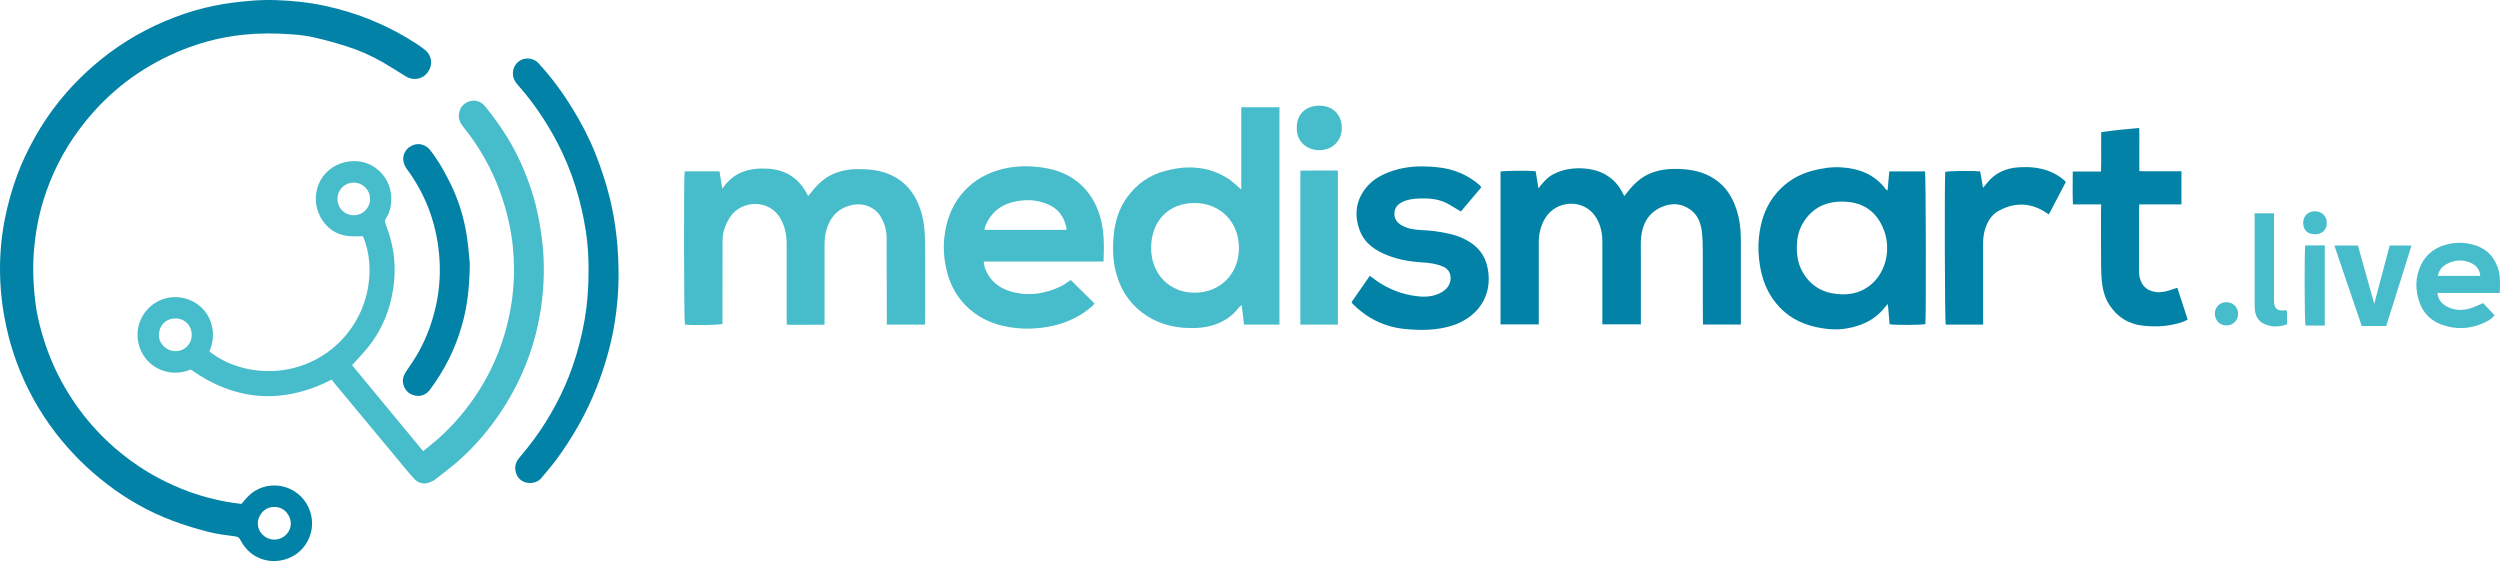 <svg width="339" height="77" viewBox="0 0 339 77" fill="none" xmlns="http://www.w3.org/2000/svg">
<path d="M32.757 68.32C33.288 67.664 33.819 67.032 34.542 66.58C37.276 64.896 40.983 66.139 42.056 69.359C42.881 71.845 41.683 74.501 39.435 75.563C37.039 76.693 34.022 75.992 32.61 73.246C32.429 72.885 32.248 72.772 31.852 72.727C30.643 72.568 29.412 72.421 28.237 72.116C26.576 71.687 24.926 71.19 23.321 70.58C20.169 69.393 17.265 67.743 14.587 65.698C11.931 63.687 9.603 61.359 7.57 58.738C5.276 55.755 3.479 52.489 2.202 48.963C1.423 46.828 0.858 44.624 0.485 42.364C0.055 39.743 -0.092 37.099 0.055 34.455C0.146 32.805 0.36 31.166 0.688 29.539C1.095 27.539 1.649 25.573 2.36 23.663C2.971 22.014 3.739 20.432 4.586 18.884C6.925 14.624 10.022 11.019 13.796 7.979C16.779 5.584 20.078 3.72 23.66 2.352C25.423 1.674 27.242 1.143 29.095 0.77C30.756 0.431 32.44 0.228 34.146 0.092C36.35 -0.088 38.542 0.013 40.723 0.251C42.983 0.499 45.209 0.985 47.39 1.663C50.192 2.533 52.847 3.731 55.356 5.234C56.124 5.697 56.881 6.183 57.593 6.737C58.542 7.46 58.723 8.703 58.09 9.674C57.424 10.714 56.124 11.019 55.039 10.364C54.011 9.742 53.005 9.076 51.966 8.477C50.384 7.561 48.712 6.816 46.971 6.273C45.502 5.81 44.011 5.392 42.497 5.053C41.491 4.827 40.452 4.714 39.423 4.646C37.344 4.499 35.254 4.488 33.163 4.691C29.649 5.042 26.293 5.979 23.095 7.471C18.169 9.765 14.089 13.087 10.835 17.437C8.609 20.398 6.959 23.663 5.875 27.2C5.219 29.336 4.824 31.528 4.62 33.765C4.406 36.229 4.507 38.669 4.812 41.11C4.971 42.41 5.264 43.698 5.615 44.952C6.281 47.336 7.197 49.619 8.383 51.8C10.722 56.071 13.852 59.642 17.784 62.5C20.146 64.229 22.734 65.585 25.48 66.614C27.751 67.45 30.078 68.015 32.474 68.297C32.587 68.32 32.666 68.32 32.757 68.32ZM37.209 68.749C35.92 68.693 34.971 69.856 34.96 70.93C34.949 72.139 35.932 73.145 37.152 73.167C38.406 73.19 39.435 72.195 39.435 70.953C39.423 70.015 38.655 68.727 37.209 68.749Z" fill="#0282A6"/>
<path d="M44.994 51.472C38.282 54.884 31.954 54.398 25.852 50.105C24.587 50.636 23.253 50.692 21.931 50.195C20.858 49.788 19.999 49.076 19.4 48.093C18.191 46.093 18.451 43.551 20.09 41.845C21.717 40.15 24.327 39.799 26.372 40.997C27.536 41.675 28.304 42.669 28.677 43.969C29.039 45.234 28.903 46.466 28.395 47.653C32.711 51.076 39.875 51.449 44.994 47.325C50.169 43.144 51.107 36.376 49.209 32.025C48.565 32.025 47.921 32.082 47.288 32.014C45.582 31.844 44.305 30.963 43.48 29.483C41.887 26.601 43.254 22.793 46.836 21.98C50.248 21.211 52.949 23.799 53.051 26.692C53.085 27.731 52.926 28.714 52.35 29.584C52.158 29.878 52.181 30.127 52.294 30.421C53.311 32.963 53.717 35.596 53.423 38.319C53.051 41.754 51.83 44.85 49.57 47.494C48.994 48.184 48.361 48.828 47.74 49.517C50.938 53.382 54.135 57.246 57.378 61.178C58.068 60.602 58.746 60.082 59.39 59.517C61.571 57.585 63.424 55.37 64.983 52.907C66.576 50.387 67.763 47.687 68.565 44.816C69.593 41.155 69.921 37.415 69.559 33.63C69.322 31.121 68.746 28.68 67.91 26.296C66.735 22.94 65.006 19.901 62.78 17.143C62.249 16.477 62.056 15.776 62.362 14.929C62.791 13.72 64.644 13.053 65.74 14.375C66.576 15.381 67.345 16.443 68.079 17.528C69.91 20.228 71.243 23.177 72.215 26.285C72.825 28.229 73.198 30.24 73.469 32.263C73.797 34.771 73.819 37.291 73.594 39.799C73.062 45.574 71.187 50.884 68 55.732C66.362 58.218 64.441 60.466 62.215 62.444C61.209 63.337 60.124 64.15 59.051 64.986C58.825 65.167 58.542 65.291 58.26 65.404C57.412 65.743 56.678 65.495 56.102 64.862C55.378 64.071 54.712 63.224 54.022 62.399C51.65 59.54 49.277 56.692 46.904 53.834C46.35 53.178 45.808 52.511 45.265 51.856C45.175 51.721 45.073 51.585 44.994 51.472ZM25.999 45.381C25.999 44.251 25.152 43.178 23.773 43.178C22.621 43.178 21.604 43.992 21.547 45.393C21.491 46.59 22.598 47.63 23.83 47.619C25.05 47.607 26.011 46.624 25.999 45.381ZM45.762 26.985C45.762 28.217 46.723 29.178 47.955 29.189C49.175 29.2 50.169 28.217 50.181 26.997C50.192 25.765 49.186 24.759 47.943 24.759C46.723 24.771 45.762 25.754 45.762 26.985Z" fill="#47BCCA"/>
<path d="M236.049 44.003C234.354 44.003 232.682 44.003 230.93 44.003C230.919 43.743 230.908 43.494 230.908 43.246C230.908 40.127 230.908 37.008 230.896 33.878C230.896 33.11 230.874 32.33 230.795 31.562C230.659 30.387 230.309 29.268 229.326 28.511C228.049 27.528 226.625 27.46 225.19 28.127C223.495 28.929 222.715 30.375 222.534 32.172C222.467 32.873 222.501 33.596 222.501 34.296C222.501 37.291 222.501 40.274 222.501 43.268C222.501 43.494 222.501 43.732 222.501 43.98C220.727 43.98 219.043 43.98 217.28 43.98C217.28 43.686 217.28 43.438 217.28 43.178C217.28 39.754 217.269 36.33 217.28 32.907C217.291 31.698 217.077 30.556 216.444 29.517C214.817 26.839 210.986 27.121 209.517 29.607C208.907 30.635 208.647 31.743 208.658 32.929C208.67 36.353 208.658 39.777 208.658 43.201C208.658 43.449 208.658 43.709 208.658 43.992C206.884 43.992 205.189 43.992 203.472 43.992C203.472 37.053 203.472 30.161 203.472 23.268C203.958 23.144 207.336 23.11 208.24 23.223C208.353 23.935 208.478 24.669 208.613 25.539C209.223 24.748 209.811 24.048 210.636 23.618C211.483 23.178 212.387 22.929 213.337 22.85C214.263 22.771 215.178 22.827 216.094 23.042C217.032 23.257 217.868 23.686 218.602 24.308C219.325 24.918 219.823 25.686 220.252 26.59C220.523 26.251 220.76 25.935 221.009 25.641C221.89 24.613 222.907 23.776 224.207 23.347C225.066 23.065 225.958 22.918 226.874 22.906C228.41 22.884 229.913 23.031 231.348 23.652C233.461 24.579 234.749 26.206 235.45 28.341C235.879 29.664 236.06 31.031 236.06 32.409C236.071 36.093 236.06 39.766 236.06 43.449C236.083 43.63 236.071 43.799 236.049 44.003Z" fill="#0282A6"/>
<path d="M125.414 44.014C123.674 44.014 122.001 44.014 120.25 44.014C120.25 43.732 120.25 43.483 120.25 43.223C120.239 39.562 120.239 35.901 120.227 32.251C120.227 31.245 119.956 30.296 119.448 29.426C118.645 28.036 117.007 27.46 115.481 27.81C113.606 28.24 112.51 29.483 112.024 31.313C111.854 31.946 111.809 32.579 111.809 33.223C111.82 36.556 111.809 39.89 111.809 43.234C111.809 43.472 111.809 43.698 111.809 44.026C110.103 44.059 108.43 44.037 106.69 44.037C106.679 43.766 106.668 43.54 106.668 43.314C106.668 39.89 106.668 36.466 106.668 33.053C106.668 31.946 106.476 30.873 105.967 29.878C104.442 26.839 100.464 27.144 98.995 29.438C98.362 30.421 97.978 31.471 97.978 32.647C97.978 36.15 97.967 39.664 97.967 43.167C97.967 43.427 97.967 43.675 97.967 43.924C97.481 44.082 93.978 44.139 92.871 44.014C92.746 43.551 92.701 24.093 92.837 23.234C94.385 23.234 95.944 23.234 97.56 23.234C97.684 23.98 97.809 24.703 97.944 25.584C99.504 23.279 101.685 22.726 104.125 22.872C106.634 23.031 108.453 24.24 109.583 26.59C109.741 26.387 109.865 26.251 109.978 26.116C110.905 24.895 112.012 23.901 113.481 23.392C114.374 23.076 115.312 22.94 116.272 22.929C117.787 22.918 119.267 23.053 120.679 23.675C122.747 24.579 124.013 26.161 124.747 28.24C125.256 29.675 125.414 31.178 125.436 32.681C125.482 36.274 125.448 39.867 125.448 43.461C125.448 43.619 125.425 43.788 125.414 44.014Z" fill="#47BCCA"/>
<path d="M168.319 25.697C168.319 21.98 168.319 18.285 168.319 14.545C170.081 14.545 171.765 14.545 173.494 14.545C173.494 24.375 173.494 34.172 173.494 44.014C171.901 44.014 170.33 44.014 168.691 44.014C168.59 43.155 168.488 42.308 168.375 41.37C168.217 41.483 168.093 41.551 168.013 41.653C167.189 42.782 166.081 43.539 164.782 44.003C163.923 44.308 163.03 44.444 162.126 44.477C159.776 44.556 157.55 44.138 155.539 42.85C153.505 41.539 152.171 39.731 151.459 37.415C150.894 35.584 150.838 33.72 151.019 31.856C151.2 30.025 151.731 28.274 152.827 26.759C154.137 24.951 155.855 23.742 158.013 23.177C159.075 22.895 160.149 22.703 161.256 22.703C163.155 22.703 164.917 23.177 166.511 24.206C167.121 24.601 167.652 25.144 168.319 25.697ZM161.979 39.686C165.347 39.72 167.991 37.223 168.002 33.664C168.025 30.07 165.426 27.528 162.002 27.528C158.544 27.517 156.126 29.867 156.092 33.551C156.058 37.2 158.657 39.72 161.979 39.686Z" fill="#47BCCA"/>
<path d="M255.959 25.822C256.038 24.918 256.106 24.104 256.185 23.245C257.823 23.245 259.428 23.245 261.032 23.245C261.157 23.72 261.191 43.144 261.078 43.946C260.614 44.082 256.942 44.105 256.23 43.969C256.162 43.11 256.083 42.24 255.993 41.223C255.812 41.415 255.699 41.528 255.608 41.641C254.648 42.895 253.394 43.698 251.902 44.172C250.671 44.568 249.428 44.737 248.151 44.636C244.817 44.353 242.004 43.099 240.151 40.161C239.36 38.907 238.908 37.539 238.659 36.082C238.433 34.748 238.376 33.426 238.523 32.093C238.761 29.867 239.461 27.822 240.964 26.104C242.241 24.646 243.823 23.675 245.699 23.166C247.021 22.805 248.354 22.613 249.71 22.692C252.128 22.85 254.23 23.663 255.733 25.686C255.767 25.72 255.812 25.731 255.959 25.822ZM249.812 39.912C251.224 39.935 252.501 39.551 253.597 38.681C255.699 37.008 256.445 33.901 255.495 31.302C254.592 28.827 252.806 27.46 250.173 27.347C247.687 27.234 245.687 28.138 244.411 30.364C243.879 31.302 243.676 32.342 243.653 33.392C243.62 34.771 243.879 36.093 244.659 37.257C245.879 39.099 247.665 39.867 249.812 39.912Z" fill="#0282A6"/>
<path d="M149.64 35.46C146.883 35.46 144.194 35.46 141.516 35.46C138.826 35.46 136.137 35.46 133.403 35.46C133.414 36.138 133.663 36.692 133.968 37.223C134.713 38.489 135.866 39.2 137.233 39.573C139.538 40.195 141.753 39.845 143.877 38.816C144.318 38.602 144.702 38.285 145.188 37.969C146.239 39.008 147.324 40.071 148.42 41.155C148.318 41.28 148.25 41.381 148.16 41.46C146.589 42.873 144.759 43.732 142.702 44.195C140.759 44.624 138.815 44.669 136.872 44.364C134.566 43.992 132.51 43.042 130.871 41.347C129.764 40.206 128.996 38.839 128.544 37.313C128.047 35.63 127.866 33.901 128.058 32.15C128.295 30.059 128.951 28.138 130.273 26.466C131.549 24.861 133.177 23.776 135.143 23.144C137.177 22.488 139.256 22.421 141.335 22.714C143.697 23.042 145.787 23.991 147.358 25.878C148.262 26.963 148.849 28.206 149.233 29.584C149.753 31.494 149.719 33.415 149.64 35.46ZM144.589 31.166C144.601 31.02 144.623 30.929 144.601 30.85C144.284 29.404 143.516 28.308 142.115 27.709C140.555 27.031 138.951 26.997 137.324 27.404C135.561 27.844 134.329 28.918 133.629 30.602C133.561 30.771 133.538 30.952 133.482 31.166C137.233 31.166 140.883 31.166 144.589 31.166Z" fill="#47BCCA"/>
<path d="M79.808 36.692C79.82 35.065 79.729 33.212 79.447 31.381C78.803 27.234 77.594 23.268 75.673 19.528C74.238 16.748 72.52 14.16 70.464 11.81C70.249 11.573 70.046 11.324 69.865 11.053C69.311 10.206 69.492 9.008 70.283 8.375C71.209 7.629 72.407 7.912 72.983 8.533C74.724 10.42 76.238 12.465 77.582 14.646C78.78 16.578 79.842 18.601 80.69 20.714C81.481 22.68 82.147 24.703 82.667 26.771C83.549 30.319 83.899 33.923 83.876 37.573C83.865 39.686 83.673 41.788 83.334 43.867C82.837 46.839 82.012 49.72 80.904 52.523C79.526 56.037 77.673 59.291 75.436 62.331C74.803 63.19 74.068 63.992 73.401 64.828C72.656 65.766 70.644 65.823 70.034 64.297C69.718 63.506 69.842 62.749 70.418 62.071C71.096 61.269 71.763 60.455 72.385 59.608C74.622 56.557 76.385 53.269 77.639 49.698C78.362 47.63 78.893 45.506 79.277 43.347C79.65 41.2 79.808 39.065 79.808 36.692Z" fill="#0282A6"/>
<path d="M200.862 25.404C199.912 26.534 198.986 27.618 198.093 28.68C197.37 28.262 196.715 27.81 196.003 27.471C194.85 26.929 193.596 26.873 192.342 26.918C191.585 26.952 190.85 27.053 190.161 27.392C189.517 27.709 189.099 28.183 189.076 28.94C189.065 29.743 189.494 30.262 190.172 30.613C190.952 31.02 191.799 31.155 192.658 31.189C193.991 31.245 195.314 31.415 196.613 31.72C197.845 32.014 198.975 32.5 199.958 33.302C201.178 34.308 201.709 35.664 201.845 37.189C202.161 40.85 199.766 43.268 196.85 44.172C194.76 44.816 192.647 44.816 190.522 44.613C187.754 44.342 185.381 43.178 183.415 41.189C183.37 41.144 183.347 41.087 183.268 40.975C184.082 39.799 184.918 38.602 185.743 37.404C186.342 37.822 186.895 38.263 187.505 38.613C189.065 39.517 190.76 40.059 192.556 40.206C193.607 40.285 194.613 40.15 195.54 39.596C196.432 39.065 196.839 38.217 196.669 37.336C196.545 36.726 196.161 36.353 195.619 36.127C194.749 35.765 193.845 35.641 192.918 35.585C191.02 35.472 189.166 35.144 187.426 34.308C186.025 33.641 184.884 32.681 184.353 31.178C183.596 29.053 183.867 27.076 185.347 25.325C186.285 24.228 187.517 23.607 188.861 23.155C190.85 22.5 192.884 22.466 194.929 22.68C197.099 22.895 199.042 23.697 200.692 25.155C200.76 25.234 200.783 25.302 200.862 25.404Z" fill="#0282A6"/>
<path d="M284.92 27.72C283.598 27.72 282.378 27.72 281.089 27.72C281.022 26.229 281.067 24.771 281.067 23.257C282.344 23.257 283.575 23.257 284.897 23.257C284.954 21.46 284.886 19.731 284.931 17.923C286.626 17.663 288.31 17.516 290.073 17.347C290.118 18.047 290.095 18.68 290.095 19.313C290.095 19.934 290.095 20.556 290.095 21.189C290.095 21.833 290.095 22.477 290.095 23.2C290.739 23.245 291.349 23.223 291.971 23.223C292.615 23.223 293.259 23.223 293.903 23.223C294.525 23.223 295.146 23.223 295.802 23.223C295.802 24.737 295.802 26.195 295.802 27.72C293.881 27.72 292.005 27.72 290.084 27.72C290.073 28.003 290.05 28.217 290.05 28.421C290.05 31.065 290.039 33.709 290.05 36.364C290.05 36.941 290.05 37.517 290.276 38.071C290.683 39.065 291.44 39.506 292.457 39.607C293.203 39.686 293.903 39.472 294.592 39.234C294.785 39.167 294.988 39.11 295.248 39.02C295.722 40.477 296.174 41.879 296.649 43.336C296.48 43.415 296.321 43.517 296.152 43.585C294.333 44.251 292.468 44.376 290.558 44.161C288.604 43.935 287.09 42.986 286.027 41.336C285.508 40.534 285.214 39.619 285.078 38.692C284.954 37.844 284.92 36.974 284.909 36.116C284.886 33.573 284.897 31.042 284.897 28.5C284.92 28.285 284.92 28.048 284.92 27.72Z" fill="#0282A6"/>
<path d="M268.919 44.014C267.168 44.014 265.496 44.014 263.835 44.014C263.71 43.517 263.665 24.183 263.778 23.302C264.241 23.177 267.338 23.132 268.513 23.245C268.637 23.935 268.761 24.635 268.897 25.46C269.112 25.211 269.247 25.064 269.371 24.906C270.49 23.426 272.016 22.782 273.824 22.68C275.191 22.601 276.524 22.703 277.824 23.2C278.648 23.517 279.552 24.036 280.129 24.68C279.372 26.127 278.603 27.607 277.824 29.076C277.451 28.839 277.134 28.613 276.795 28.443C274.818 27.415 272.852 27.562 270.953 28.624C270.016 29.155 269.496 30.059 269.179 31.065C268.976 31.709 268.908 32.364 268.908 33.031C268.919 36.432 268.908 39.833 268.908 43.223C268.919 43.472 268.919 43.698 268.919 44.014Z" fill="#0282A6"/>
<path d="M63.706 35.743C63.672 39.133 63.333 41.698 62.61 44.217C61.706 47.347 60.271 50.195 58.328 52.805C57.819 53.483 57.141 53.811 56.305 53.641C55.503 53.483 54.96 52.986 54.712 52.206C54.508 51.54 54.689 50.952 55.062 50.387C55.695 49.438 56.35 48.511 56.881 47.517C57.921 45.607 58.644 43.573 59.119 41.438C59.65 39.031 59.763 36.613 59.514 34.195C59.096 30.059 57.65 26.285 55.175 22.929C54.237 21.663 54.689 20.127 56.113 19.641C56.892 19.381 57.751 19.641 58.305 20.33C59.446 21.765 60.328 23.358 61.13 24.997C62.158 27.11 62.859 29.347 63.243 31.663C63.514 33.257 63.616 34.895 63.706 35.743Z" fill="#0282A6"/>
<path d="M181.415 44.014C179.709 44.014 178.036 44.014 176.33 44.014C176.33 37.065 176.33 30.149 176.33 23.144C178.014 23.099 179.697 23.132 181.415 23.121C181.415 30.104 181.415 37.02 181.415 44.014Z" fill="#47BCCA"/>
<path d="M338.966 39.72C336.107 39.72 333.339 39.72 330.525 39.72C330.593 40.602 331.068 41.155 331.746 41.54C332.74 42.093 333.814 42.138 334.876 41.845C335.486 41.675 336.062 41.37 336.706 41.099C337.17 41.596 337.701 42.15 338.266 42.749C337.949 43.189 337.43 43.494 336.898 43.743C335.023 44.613 333.09 44.737 331.136 44.037C329.644 43.506 328.605 42.489 328.085 41.008C327.486 39.302 327.486 37.585 328.288 35.924C329.09 34.263 330.48 33.381 332.254 33.042C333.35 32.828 334.435 32.907 335.509 33.223C337.339 33.765 338.39 35.02 338.853 36.816C339.057 37.743 339 38.692 338.966 39.72ZM330.571 37.404C332.525 37.404 334.413 37.404 336.322 37.404C336.254 36.613 335.87 36.059 335.215 35.731C334.028 35.144 332.842 35.189 331.701 35.844C331.124 36.172 330.718 36.669 330.571 37.404Z" fill="#47BCCA"/>
<path d="M316.536 33.291C317.632 33.291 318.627 33.291 319.734 33.291C320.469 35.924 321.214 38.579 321.949 41.2C322.638 38.602 323.327 35.958 324.039 33.291C325.022 33.291 325.96 33.291 327 33.291C325.87 36.952 324.717 40.556 323.565 44.206C322.48 44.206 321.407 44.206 320.254 44.206C319.034 40.613 317.802 36.986 316.536 33.291Z" fill="#47BCCA"/>
<path d="M305.723 28.929C306.649 28.929 307.463 28.929 308.355 28.929C308.355 29.189 308.355 29.415 308.355 29.641C308.355 33.189 308.355 36.748 308.355 40.297C308.355 40.41 308.355 40.511 308.355 40.624C308.31 41.856 308.819 42.218 309.847 42.071C309.904 42.059 309.971 42.082 310.062 42.093C310.084 42.195 310.118 42.297 310.118 42.398C310.118 42.918 310.118 43.427 310.118 43.969C309 44.376 307.926 44.398 306.898 43.856C306.197 43.483 305.858 42.839 305.768 42.071C305.734 41.777 305.734 41.472 305.734 41.167C305.734 37.313 305.734 33.46 305.734 29.607C305.723 29.404 305.723 29.189 305.723 28.929Z" fill="#47BCCA"/>
<path d="M315.237 44.138C314.333 44.138 313.474 44.138 312.627 44.138C312.491 43.664 312.457 34.025 312.593 33.279C313.451 33.279 314.322 33.279 315.237 33.279C315.237 36.895 315.237 40.477 315.237 44.138Z" fill="#47BCCA"/>
<path d="M175.844 17.381C175.788 15.449 177.132 14.341 178.839 14.33C180.647 14.307 181.912 15.449 181.946 17.302C181.98 18.974 180.805 20.33 178.929 20.364C177.313 20.375 175.81 19.291 175.844 17.381Z" fill="#47BCCA"/>
<path d="M313.915 31.765C312.92 31.765 312.321 31.2 312.31 30.251C312.299 29.291 312.966 28.635 313.926 28.647C314.841 28.658 315.519 29.325 315.519 30.229C315.519 31.144 314.887 31.754 313.915 31.765Z" fill="#47BCCA"/>
<path d="M303.485 42.579C303.485 43.438 302.796 44.127 301.915 44.127C301.022 44.138 300.321 43.426 300.333 42.523C300.344 41.641 301.022 40.974 301.892 40.974C302.807 40.974 303.497 41.664 303.485 42.579Z" fill="#47BCCA"/>
</svg>
